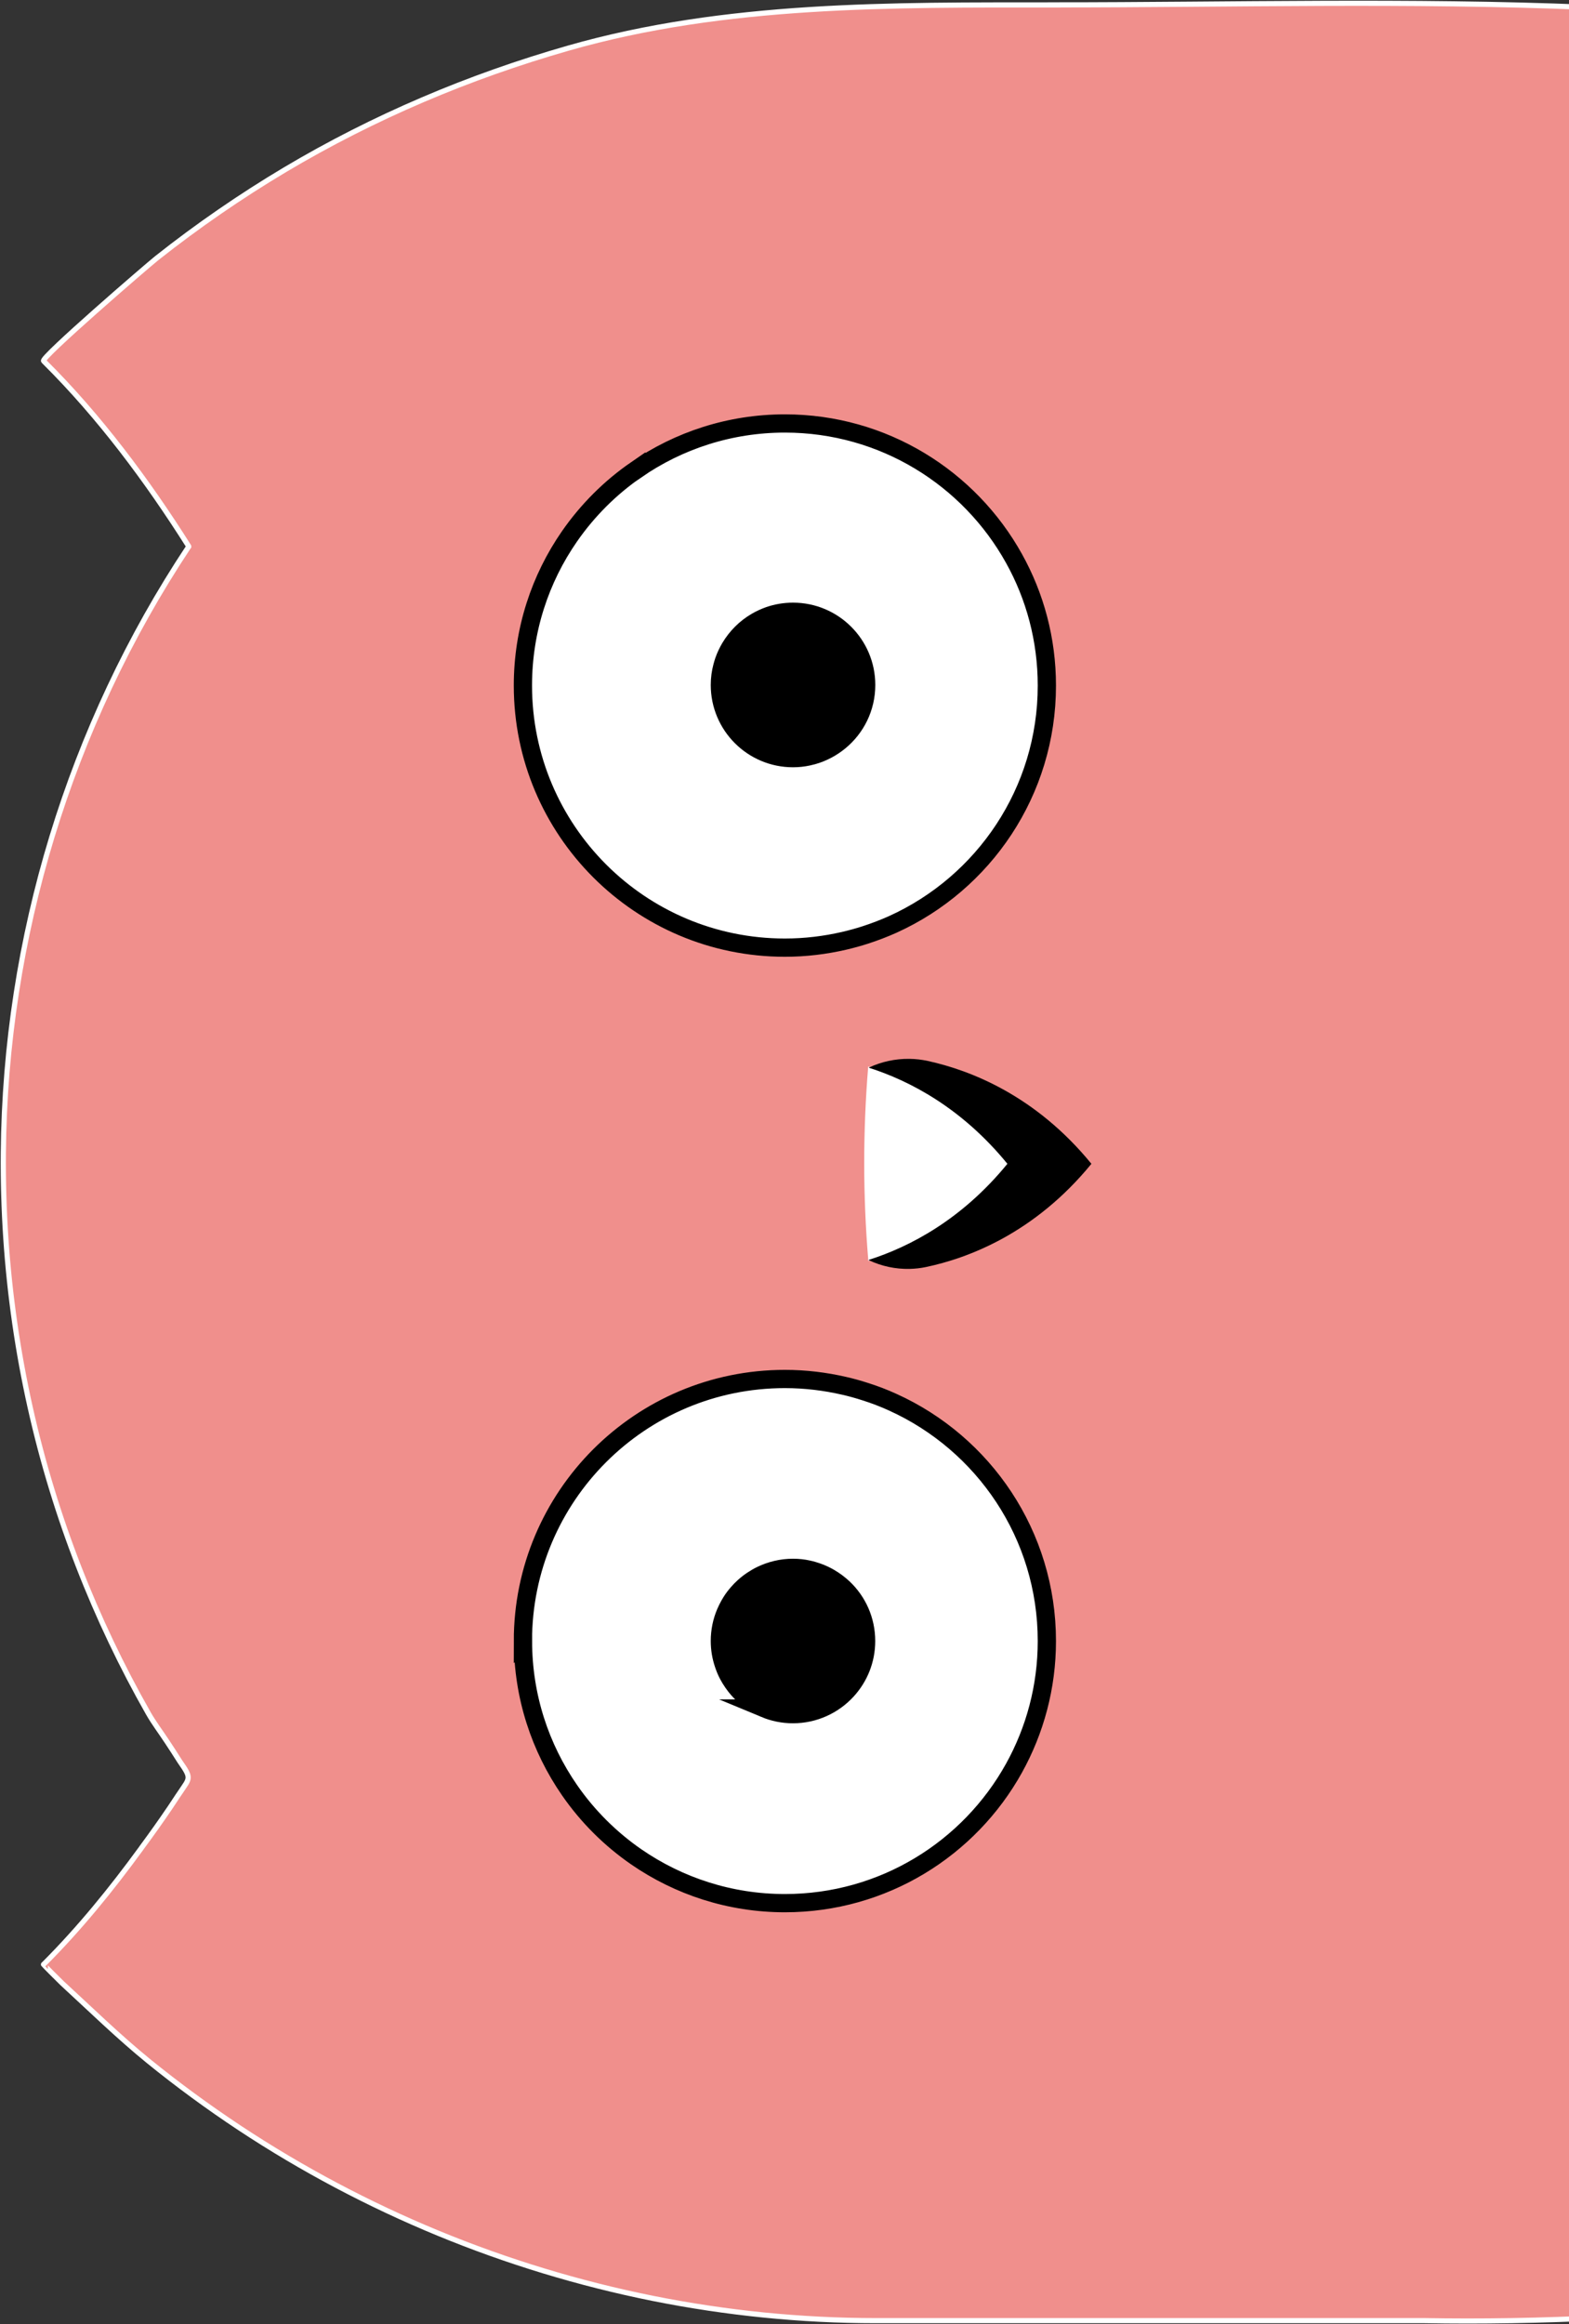 <svg width="289" height="428" viewBox="0 0 289 428" fill="none" xmlns="http://www.w3.org/2000/svg">
<rect x="0" y="0" width="289" height="428" fill="#333333" stroke="none"/>
<g clip-path="url(#clip0_12_240)">
<path d="M33.96 328.938C34.165 328.63 34.383 328.322 34.524 327.976C34.229 328.45 33.934 328.912 33.627 329.374C33.306 329.874 32.973 330.374 32.652 330.874C32.883 330.528 33.127 330.182 33.357 329.835L33.96 328.938Z" stroke="white" stroke-width="0.34" stroke-miterlimit="10"/>
<path d="M26.063 340.274C26.063 340.274 26.101 340.222 26.114 340.197C26.089 340.222 26.076 340.248 26.063 340.274Z" stroke="white" stroke-width="0.34" stroke-miterlimit="10"/>
<path d="M32.614 330.938C32.614 330.938 32.639 330.9 32.652 330.874C30.524 334.016 28.358 337.132 26.127 340.21C27.922 337.786 29.678 335.324 31.37 332.811C31.793 332.195 32.204 331.567 32.614 330.938Z" fill="#EA593A" stroke="white" stroke-width="0.34" stroke-miterlimit="10"/>
<path d="M25.935 340.453C25.935 340.453 26.024 340.338 26.063 340.274C26.024 340.338 25.973 340.389 25.935 340.453Z" fill="#EA593A" stroke="white" stroke-width="0.34" stroke-miterlimit="10"/>
<path d="M134.366 295.52C134.468 295.34 134.571 295.16 134.686 294.981" stroke="white" stroke-width="0.34" stroke-miterlimit="10"/>
<path d="M134.084 308.33C133.763 307.715 133.507 307.074 133.289 306.42C133.507 307.074 133.776 307.715 134.084 308.33Z" fill="#EA593A" stroke="white" stroke-width="0.34" stroke-miterlimit="10"/>
<path d="M137.007 292.211C136.609 292.57 136.25 292.955 135.891 293.352C136.237 292.955 136.609 292.57 137.007 292.211Z" fill="#EA593A" stroke="white" stroke-width="0.34" stroke-miterlimit="10"/>
<path d="M150.814 289.582C151.493 289.839 152.147 290.146 152.762 290.505C152.134 290.146 151.493 289.839 150.814 289.582Z" fill="#EA593A" stroke="white" stroke-width="0.34" stroke-miterlimit="10"/>
<path d="M134.084 308.33C134.225 308.6 134.366 308.856 134.52 309.1C134.814 309.587 135.135 310.061 135.494 310.51C135.148 310.061 134.814 309.587 134.52 309.1C134.366 308.843 134.225 308.587 134.084 308.33Z" fill="#EA593A"/>
<path d="M134.52 309.1C134.366 308.856 134.225 308.6 134.084 308.33C134.225 308.587 134.366 308.843 134.52 309.1ZM134.52 309.1C134.814 309.587 135.135 310.061 135.494 310.51C135.148 310.061 134.814 309.587 134.52 309.1Z" stroke="white" stroke-width="0.34" stroke-miterlimit="10"/>
<path d="M152.762 290.506C153.698 291.044 154.557 291.685 155.339 292.416C154.57 291.685 153.698 291.031 152.762 290.506Z" fill="#EA593A" stroke="white" stroke-width="0.34" stroke-miterlimit="10"/>
<path d="M149.711 139.097C151.532 138.584 153.198 137.7 154.621 136.52C153.198 137.687 151.532 138.584 149.711 139.097Z" fill="#EA593A"/>
<path d="M148.827 139.315C149.121 139.251 149.416 139.174 149.711 139.097M149.711 139.097C151.532 138.584 153.198 137.7 154.621 136.52C153.198 137.687 151.532 138.584 149.711 139.097Z" stroke="white" stroke-width="0.34" stroke-miterlimit="10"/>
<path d="M134.494 119.272C134.045 120.029 133.661 120.824 133.366 121.67C133.661 120.837 134.045 120.029 134.494 119.272Z" fill="#EA593A"/>
<path d="M139.314 114.489C137.327 115.643 135.673 117.297 134.494 119.272M134.494 119.272C134.045 120.029 133.661 120.824 133.366 121.67C133.661 120.837 134.045 120.029 134.494 119.272Z" stroke="white" stroke-width="0.34" stroke-miterlimit="10"/>
<path d="M133.045 122.734C133.135 122.375 133.25 122.016 133.366 121.67C133.237 122.016 133.135 122.375 133.045 122.734Z" fill="#EA593A" stroke="white" stroke-width="0.34" stroke-miterlimit="10"/>
<path d="M146.07 315.653C144.224 315.653 142.481 315.281 140.878 314.614C142.468 315.281 144.224 315.653 146.07 315.653Z" fill="#EA593A"/>
<path d="M146.07 315.653C144.224 315.653 142.481 315.281 140.878 314.614C142.468 315.281 144.224 315.653 146.07 315.653ZM146.07 315.653C150.006 315.653 153.557 313.96 156.019 311.267" stroke="white" stroke-width="0.34" stroke-miterlimit="10"/>
<path d="M194.196 0.91C164.287 0.91 133.699 0.551 104.688 8.861C86.394 14.093 68.856 21.518 52.498 31.251C44.28 36.15 36.37 41.6 28.87 47.537C27.037 48.999 7.448 65.9 8.025 66.465C8.051 66.49 8.064 66.516 8.089 66.542C8.115 66.567 8.128 66.58 8.141 66.593C18.294 76.659 27.114 88.508 34.742 100.575C34.742 100.588 34.768 100.601 34.768 100.627C34.742 100.652 34.729 100.691 34.716 100.716C12.82 133.711 0.961 172.734 0.615 212.307C0.436 233.299 3.423 254.292 9.576 274.361C12.499 283.927 16.14 293.263 20.435 302.29C22.563 306.766 24.858 311.164 27.306 315.473C28.332 317.281 29.627 318.974 30.768 320.718C31.55 321.898 32.319 323.077 33.075 324.283C33.422 324.834 33.832 325.347 34.165 325.924C34.447 326.399 34.716 326.95 34.639 327.514C34.614 327.668 34.575 327.809 34.511 327.963C34.37 328.309 34.152 328.617 33.947 328.925L33.345 329.823C33.114 330.169 32.87 330.515 32.639 330.861C32.627 330.887 32.614 330.9 32.601 330.925C32.191 331.554 31.768 332.182 31.358 332.798C29.665 335.298 27.909 337.773 26.114 340.197C26.101 340.223 26.076 340.248 26.063 340.274C26.024 340.338 25.973 340.389 25.935 340.453C20.499 347.904 14.692 355.059 8.141 361.625C8.128 361.638 8.115 361.651 8.089 361.664C8.064 361.689 8.038 361.715 8.012 361.74C7.987 361.766 11.064 364.844 11.435 365.19C16.717 370.05 21.807 375.026 27.383 379.565C32.755 383.925 38.344 388.016 44.113 391.837C55.639 399.455 67.894 405.943 80.663 411.214C93.419 416.472 106.687 420.511 120.225 423.23C133.737 425.935 147.519 427.333 161.3 427.333L262.385 427.333C272.564 427.513 283.782 427.359 296.204 426.73C296.333 426.73 296.461 426.718 296.589 426.705C316.524 425.666 336.485 425.243 356.432 425.781C357.445 425.807 358.458 425.846 359.471 425.871C361.778 425.948 364.086 425.987 366.406 425.987C435.275 425.987 496.49 393.222 535.309 342.415C541.398 334.452 546.885 326.027 551.923 317.358C553.59 314.383 555.18 311.357 556.692 308.292C559.731 301.457 561.474 294.109 559.487 286.607C556.462 275.181 546.103 266.782 535.873 261.832C535.488 261.652 535.104 261.46 534.719 261.28C534.36 261.101 534.014 260.921 533.655 260.742C524.309 256.036 514.964 250.598 506.99 244.469C497.631 237.288 492.247 226.144 492.26 214.346L492.26 214.038C492.26 202.138 497.67 190.853 507.131 183.621C515.079 177.542 524.361 172.144 533.655 167.463C534.014 167.284 534.36 167.104 534.719 166.925C535.104 166.745 535.488 166.565 535.873 166.373C536.027 166.296 536.193 166.206 536.347 166.129C548.949 159.512 560.974 148.715 560.372 133.314C560.218 129.416 559.167 125.722 557.705 122.157C557.487 121.721 557.282 121.273 557.064 120.837C556.821 120.336 556.577 119.836 556.321 119.349C555.769 118.233 555.193 117.131 554.616 116.041C554.616 116.028 554.603 116.002 554.59 115.989C554.552 115.925 554.526 115.861 554.487 115.797C554.462 115.758 554.449 115.72 554.423 115.681C553.59 114.104 552.731 112.527 551.859 110.975C548.629 105.192 545.129 99.575 541.385 94.138C539.45 91.355 537.437 88.611 535.386 85.918C511.041 54.026 477.888 29.238 439.544 15.17C438.454 14.773 437.365 14.388 436.275 14.003C436.095 13.939 435.903 13.875 435.724 13.811C413.994 6.309 390.674 2.244 366.406 2.244C364.086 2.244 361.778 2.283 359.471 2.359C338.331 3.039 317.306 1.539 296.204 1.359C294.922 1.359 293.64 1.346 292.358 1.346C259.642 -4.18403e-05 226.913 0.898 194.183 0.898L194.196 0.91ZM155.493 255.176C156.801 255.484 158.083 255.83 159.352 256.241C161.095 256.805 162.813 257.459 164.467 258.203C181.197 265.782 192.837 282.619 192.837 302.175C192.837 310.664 190.645 318.653 186.786 325.578C178.556 340.402 162.736 350.443 144.583 350.443C134.417 350.443 124.994 347.288 117.225 341.928C112.418 338.62 108.251 334.452 104.931 329.656C99.521 321.859 96.342 312.395 96.342 302.175C96.342 275.515 117.943 253.907 144.596 253.907C148.352 253.907 152.006 254.356 155.506 255.164L155.493 255.176ZM144.583 174.503C117.931 174.503 96.329 152.896 96.329 126.235C96.329 116.028 99.508 106.564 104.918 98.754C108.239 93.958 112.418 89.791 117.225 86.482C125.007 81.122 134.43 77.967 144.583 77.967C162.736 77.967 178.556 87.995 186.786 102.832C190.632 109.77 192.837 117.746 192.837 126.235C192.837 145.804 181.197 162.629 164.467 170.207C162.813 170.964 161.108 171.618 159.352 172.169C158.095 172.58 156.801 172.939 155.493 173.234C151.98 174.042 148.339 174.49 144.583 174.49L144.583 174.503Z" fill="#F08F8C" stroke="white" stroke-width="0.95" stroke-miterlimit="10"/>
<path d="M117.213 86.482C112.405 89.791 108.239 93.959 104.905 98.754C99.495 106.551 96.316 116.015 96.316 126.235C96.316 152.896 117.918 174.503 144.57 174.503C148.327 174.503 151.98 174.055 155.48 173.247C156.788 172.939 158.07 172.593 159.339 172.182C161.082 171.618 162.8 170.964 164.454 170.22C181.184 162.642 192.825 145.804 192.825 126.248C192.825 117.759 190.632 109.77 186.774 102.845C178.543 88.021 162.723 77.98 144.57 77.98C134.404 77.98 124.981 81.135 117.213 86.495L117.213 86.482ZM132.596 126.133C132.596 124.953 132.75 123.812 133.045 122.722C133.135 122.363 133.25 122.004 133.366 121.657C133.661 120.824 134.045 120.016 134.494 119.259C135.673 117.285 137.327 115.63 139.314 114.476C140.058 114.04 140.853 113.681 141.673 113.386C143.045 112.912 144.532 112.655 146.07 112.655C153.506 112.655 159.544 118.682 159.544 126.133C159.544 130.326 157.634 134.058 154.634 136.52C153.211 137.687 151.544 138.585 149.724 139.097C149.429 139.174 149.134 139.251 148.839 139.315C147.942 139.508 147.019 139.61 146.07 139.61C138.635 139.61 132.596 133.583 132.596 126.133Z" fill="white" stroke="black" stroke-width="3.36" stroke-miterlimit="10"/>
<path d="M96.329 302.188C96.329 312.395 99.508 321.859 104.918 329.669C108.239 334.465 112.418 338.632 117.213 341.941C124.994 347.301 134.417 350.456 144.57 350.456C162.723 350.456 178.543 340.428 186.774 325.591C190.619 318.653 192.825 310.677 192.825 302.188C192.825 282.619 181.184 265.795 164.454 258.216C162.8 257.459 161.095 256.805 159.339 256.254C158.07 255.843 156.788 255.484 155.48 255.189C151.967 254.382 148.327 253.933 144.57 253.933C117.918 253.933 96.316 275.54 96.316 302.201L96.329 302.188ZM140.878 314.614C139.545 314.05 138.327 313.293 137.25 312.357C136.609 311.793 136.019 311.177 135.494 310.51C135.148 310.062 134.814 309.587 134.519 309.1C134.366 308.843 134.225 308.587 134.084 308.33C133.763 307.715 133.507 307.074 133.289 306.42C132.84 305.086 132.596 303.675 132.596 302.188C132.596 300.328 132.968 298.559 133.661 296.943C133.866 296.456 134.109 295.981 134.366 295.52C134.468 295.34 134.571 295.161 134.686 294.981C135.045 294.404 135.455 293.865 135.904 293.352C136.25 292.955 136.622 292.57 137.019 292.211C137.173 292.07 137.34 291.929 137.507 291.788C137.84 291.519 138.186 291.249 138.545 291.018C139.083 290.659 139.647 290.326 140.237 290.044C142.006 289.198 143.981 288.71 146.07 288.71C147.032 288.71 147.98 288.813 148.878 289.018C149.185 289.082 149.48 289.159 149.775 289.249C150.121 289.351 150.467 289.467 150.814 289.595C151.493 289.852 152.147 290.159 152.762 290.518C153.698 291.057 154.557 291.698 155.339 292.429C157.929 294.878 159.531 298.341 159.531 302.188C159.531 305.689 158.198 308.869 156.006 311.267C153.544 313.96 149.993 315.653 146.057 315.653C144.211 315.653 142.468 315.281 140.865 314.614L140.878 314.614Z" fill="white" stroke="black" stroke-width="3.36" stroke-miterlimit="10"/>
<path d="M140.224 290.044C139.635 290.326 139.071 290.647 138.532 291.018C138.173 291.262 137.827 291.519 137.494 291.788C137.327 291.929 137.16 292.07 137.007 292.211C136.609 292.57 136.25 292.955 135.891 293.352C135.443 293.865 135.045 294.404 134.673 294.981C134.558 295.16 134.455 295.34 134.353 295.52C134.096 295.981 133.853 296.443 133.648 296.943C132.968 298.559 132.584 300.328 132.584 302.188C132.584 303.663 132.827 305.086 133.276 306.42C133.494 307.074 133.763 307.715 134.071 308.33C134.212 308.6 134.353 308.856 134.507 309.1C134.802 309.587 135.122 310.062 135.481 310.51C136.007 311.177 136.596 311.806 137.237 312.357C138.314 313.293 139.532 314.062 140.865 314.614C142.455 315.281 144.211 315.653 146.057 315.653C149.993 315.653 153.544 313.96 156.006 311.267C158.198 308.869 159.531 305.689 159.531 302.188C159.531 298.341 157.916 294.878 155.339 292.429C154.57 291.698 153.698 291.044 152.762 290.518C152.134 290.159 151.493 289.852 150.814 289.595C150.48 289.467 150.134 289.351 149.775 289.249C149.48 289.159 149.185 289.095 148.878 289.018C147.968 288.826 147.032 288.71 146.07 288.71C143.981 288.71 141.994 289.185 140.237 290.044L140.224 290.044Z" fill="black"/>
<path d="M159.531 126.133C159.531 118.695 153.506 112.655 146.057 112.655C144.519 112.655 143.045 112.912 141.66 113.386C140.84 113.668 140.045 114.04 139.301 114.476C137.314 115.63 135.66 117.284 134.481 119.259C134.032 120.016 133.648 120.811 133.353 121.657C133.225 122.004 133.122 122.363 133.032 122.722C132.75 123.812 132.584 124.953 132.584 126.133C132.584 133.57 138.609 139.61 146.057 139.61C147.006 139.61 147.929 139.508 148.827 139.315C149.121 139.251 149.416 139.174 149.711 139.097C151.532 138.584 153.198 137.7 154.621 136.52C157.621 134.058 159.531 130.326 159.531 126.133Z" fill="black"/>
<path d="M185.556 214.308C177.133 203.998 167.556 199.022 160.07 196.624C159.595 202.42 159.352 208.281 159.352 214.205C159.352 220.13 159.608 226.118 160.095 231.979C167.569 229.581 177.146 224.605 185.568 214.308L185.556 214.308Z" fill="white" stroke="white" stroke-width="0.34" stroke-miterlimit="10"/>
<path d="M201.042 214.333C201.042 214.333 201.004 214.359 200.991 214.372L201.042 214.346L201.042 214.333Z" fill="white"/>
<path d="M160.005 196.611C160.005 196.611 160.044 196.611 160.057 196.624C160.057 196.611 160.057 196.598 160.057 196.586C160.044 196.586 160.018 196.598 160.005 196.611Z" fill="#00006D"/>
<path d="M159.954 232.03C159.954 232.03 160.044 232.068 160.082 232.094C160.082 232.056 160.082 232.03 160.082 231.991C160.044 232.004 160.006 232.017 159.954 232.03Z" fill="#00006D"/>
<path d="M160.07 196.586C160.07 196.586 160.07 196.611 160.07 196.624C167.556 199.022 177.133 203.998 185.556 214.308C177.146 224.605 167.569 229.581 160.082 231.979C160.082 232.017 160.082 232.043 160.082 232.081C162.403 233.171 164.967 233.723 167.569 233.659C168.556 233.633 169.544 233.53 170.518 233.325C178.3 231.697 190.53 227.131 200.991 214.359C200.991 214.359 201.016 214.333 201.016 214.321C201.016 214.321 201.016 214.321 201.029 214.308C190.735 201.702 178.697 197.073 170.89 195.367C169.774 195.124 168.646 194.995 167.531 194.983C164.928 194.944 162.377 195.496 160.057 196.586L160.07 196.586Z" fill="black"/>
</g>
<defs>
<clipPath id="clip0_12_240">
<rect width="428" height="561" fill="white" transform="translate(0 428) rotate(-90)"/>
</clipPath>
</defs>
</svg>
